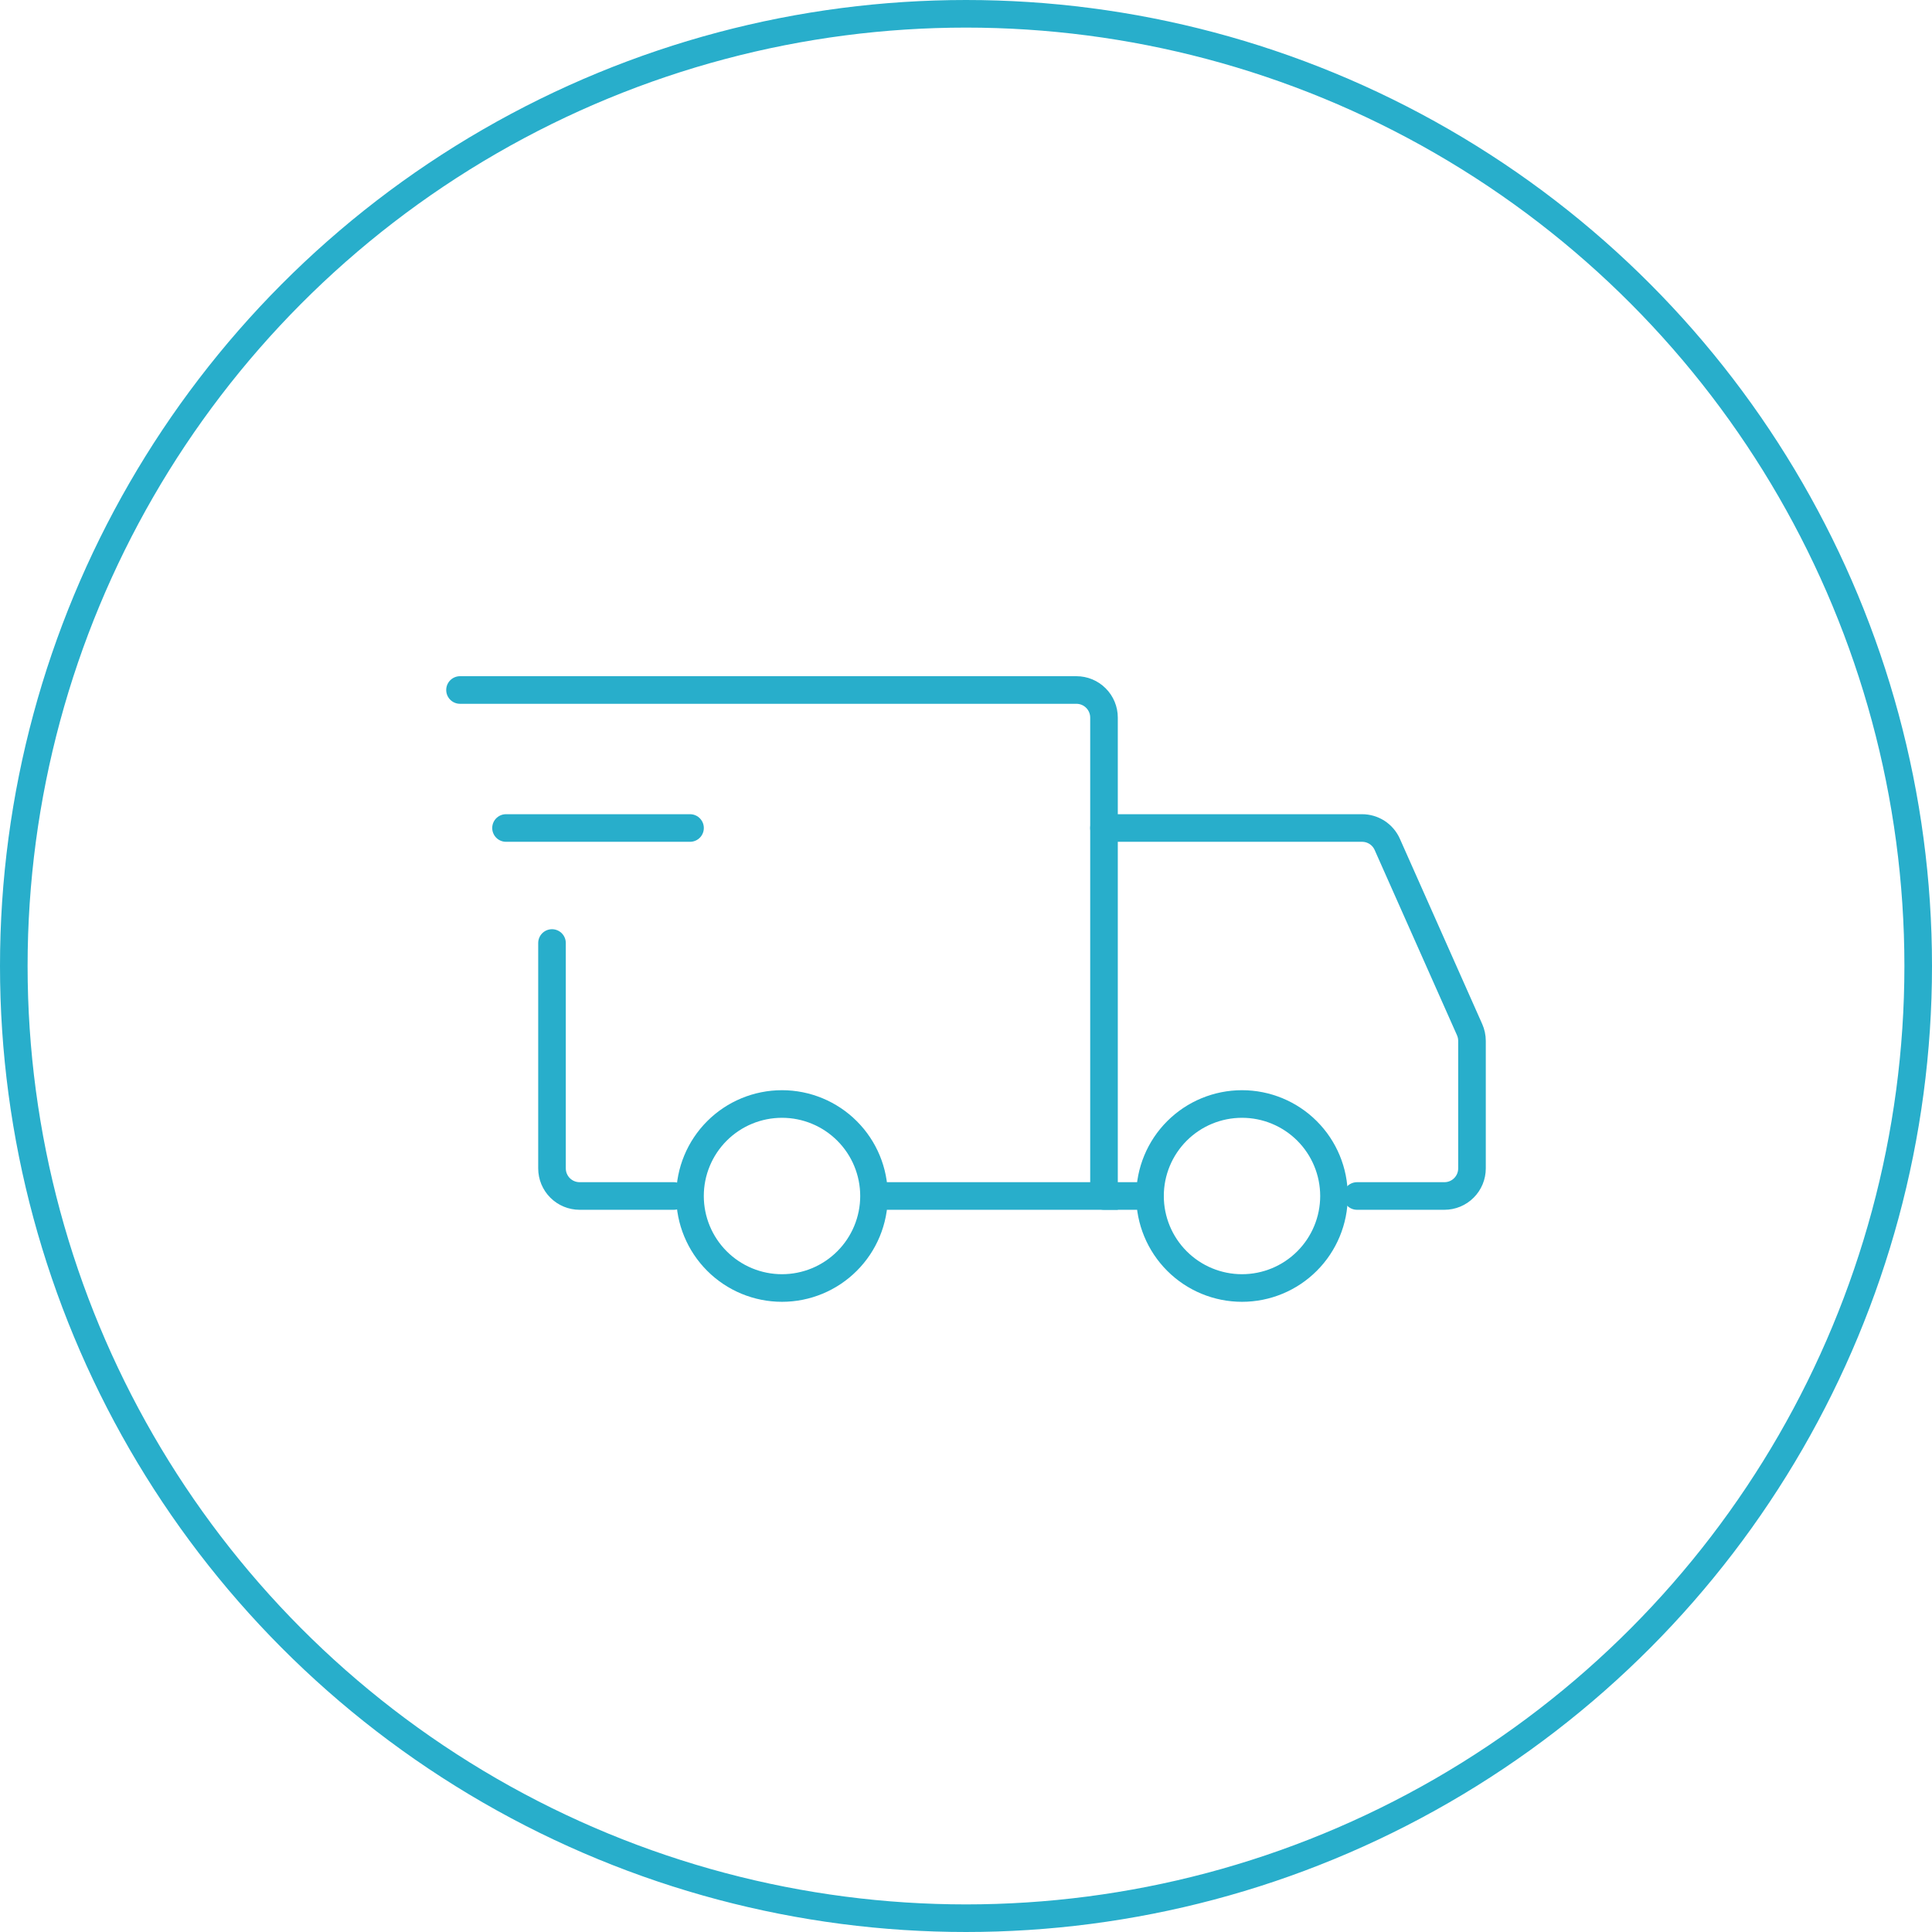 <svg width="70" height="70" viewBox="0 0 70 70" fill="none" xmlns="http://www.w3.org/2000/svg">
<circle cx="35" cy="35" r="34.5" stroke="#28AECB"/>
<path d="M28.333 46.667C29.217 46.667 30.065 46.316 30.69 45.69C31.316 45.065 31.667 44.217 31.667 43.333C31.667 42.449 31.316 41.601 30.69 40.976C30.065 40.351 29.217 40 28.333 40C27.449 40 26.601 40.351 25.976 40.976C25.351 41.601 25 42.449 25 43.333C25 44.217 25.351 45.065 25.976 45.69C26.601 46.316 27.449 46.667 28.333 46.667V46.667ZM45 46.667C45.884 46.667 46.732 46.316 47.357 45.69C47.982 45.065 48.333 44.217 48.333 43.333C48.333 42.449 47.982 41.601 47.357 40.976C46.732 40.351 45.884 40 45 40C44.116 40 43.268 40.351 42.643 40.976C42.018 41.601 41.667 42.449 41.667 43.333C41.667 44.217 42.018 45.065 42.643 45.69C43.268 46.316 44.116 46.667 45 46.667V46.667Z" stroke="#28AECB" stroke-miterlimit="1.5" stroke-linecap="round" stroke-linejoin="round"/>
<path d="M31.75 43.333H40V26C40 25.735 39.895 25.48 39.707 25.293C39.52 25.105 39.266 25 39 25H16.667M24.417 43.333H21C20.869 43.333 20.739 43.307 20.618 43.257C20.496 43.207 20.386 43.133 20.293 43.04C20.2 42.948 20.127 42.837 20.076 42.716C20.026 42.595 20 42.465 20 42.333V34.167" stroke="#28AECB" stroke-linecap="round"/>
<path d="M18.334 30H25.001" stroke="#28AECB" stroke-linecap="round" stroke-linejoin="round"/>
<path d="M40 30H49.35C49.543 30 49.732 30.056 49.895 30.161C50.057 30.267 50.185 30.417 50.263 30.593L53.247 37.307C53.303 37.434 53.333 37.572 53.333 37.712V42.333C53.333 42.465 53.307 42.595 53.257 42.716C53.207 42.837 53.133 42.948 53.04 43.04C52.948 43.133 52.837 43.207 52.716 43.257C52.595 43.307 52.465 43.333 52.333 43.333H49.167M40 43.333H41.667" stroke="#28AECB" stroke-linecap="round"/>
</svg>
